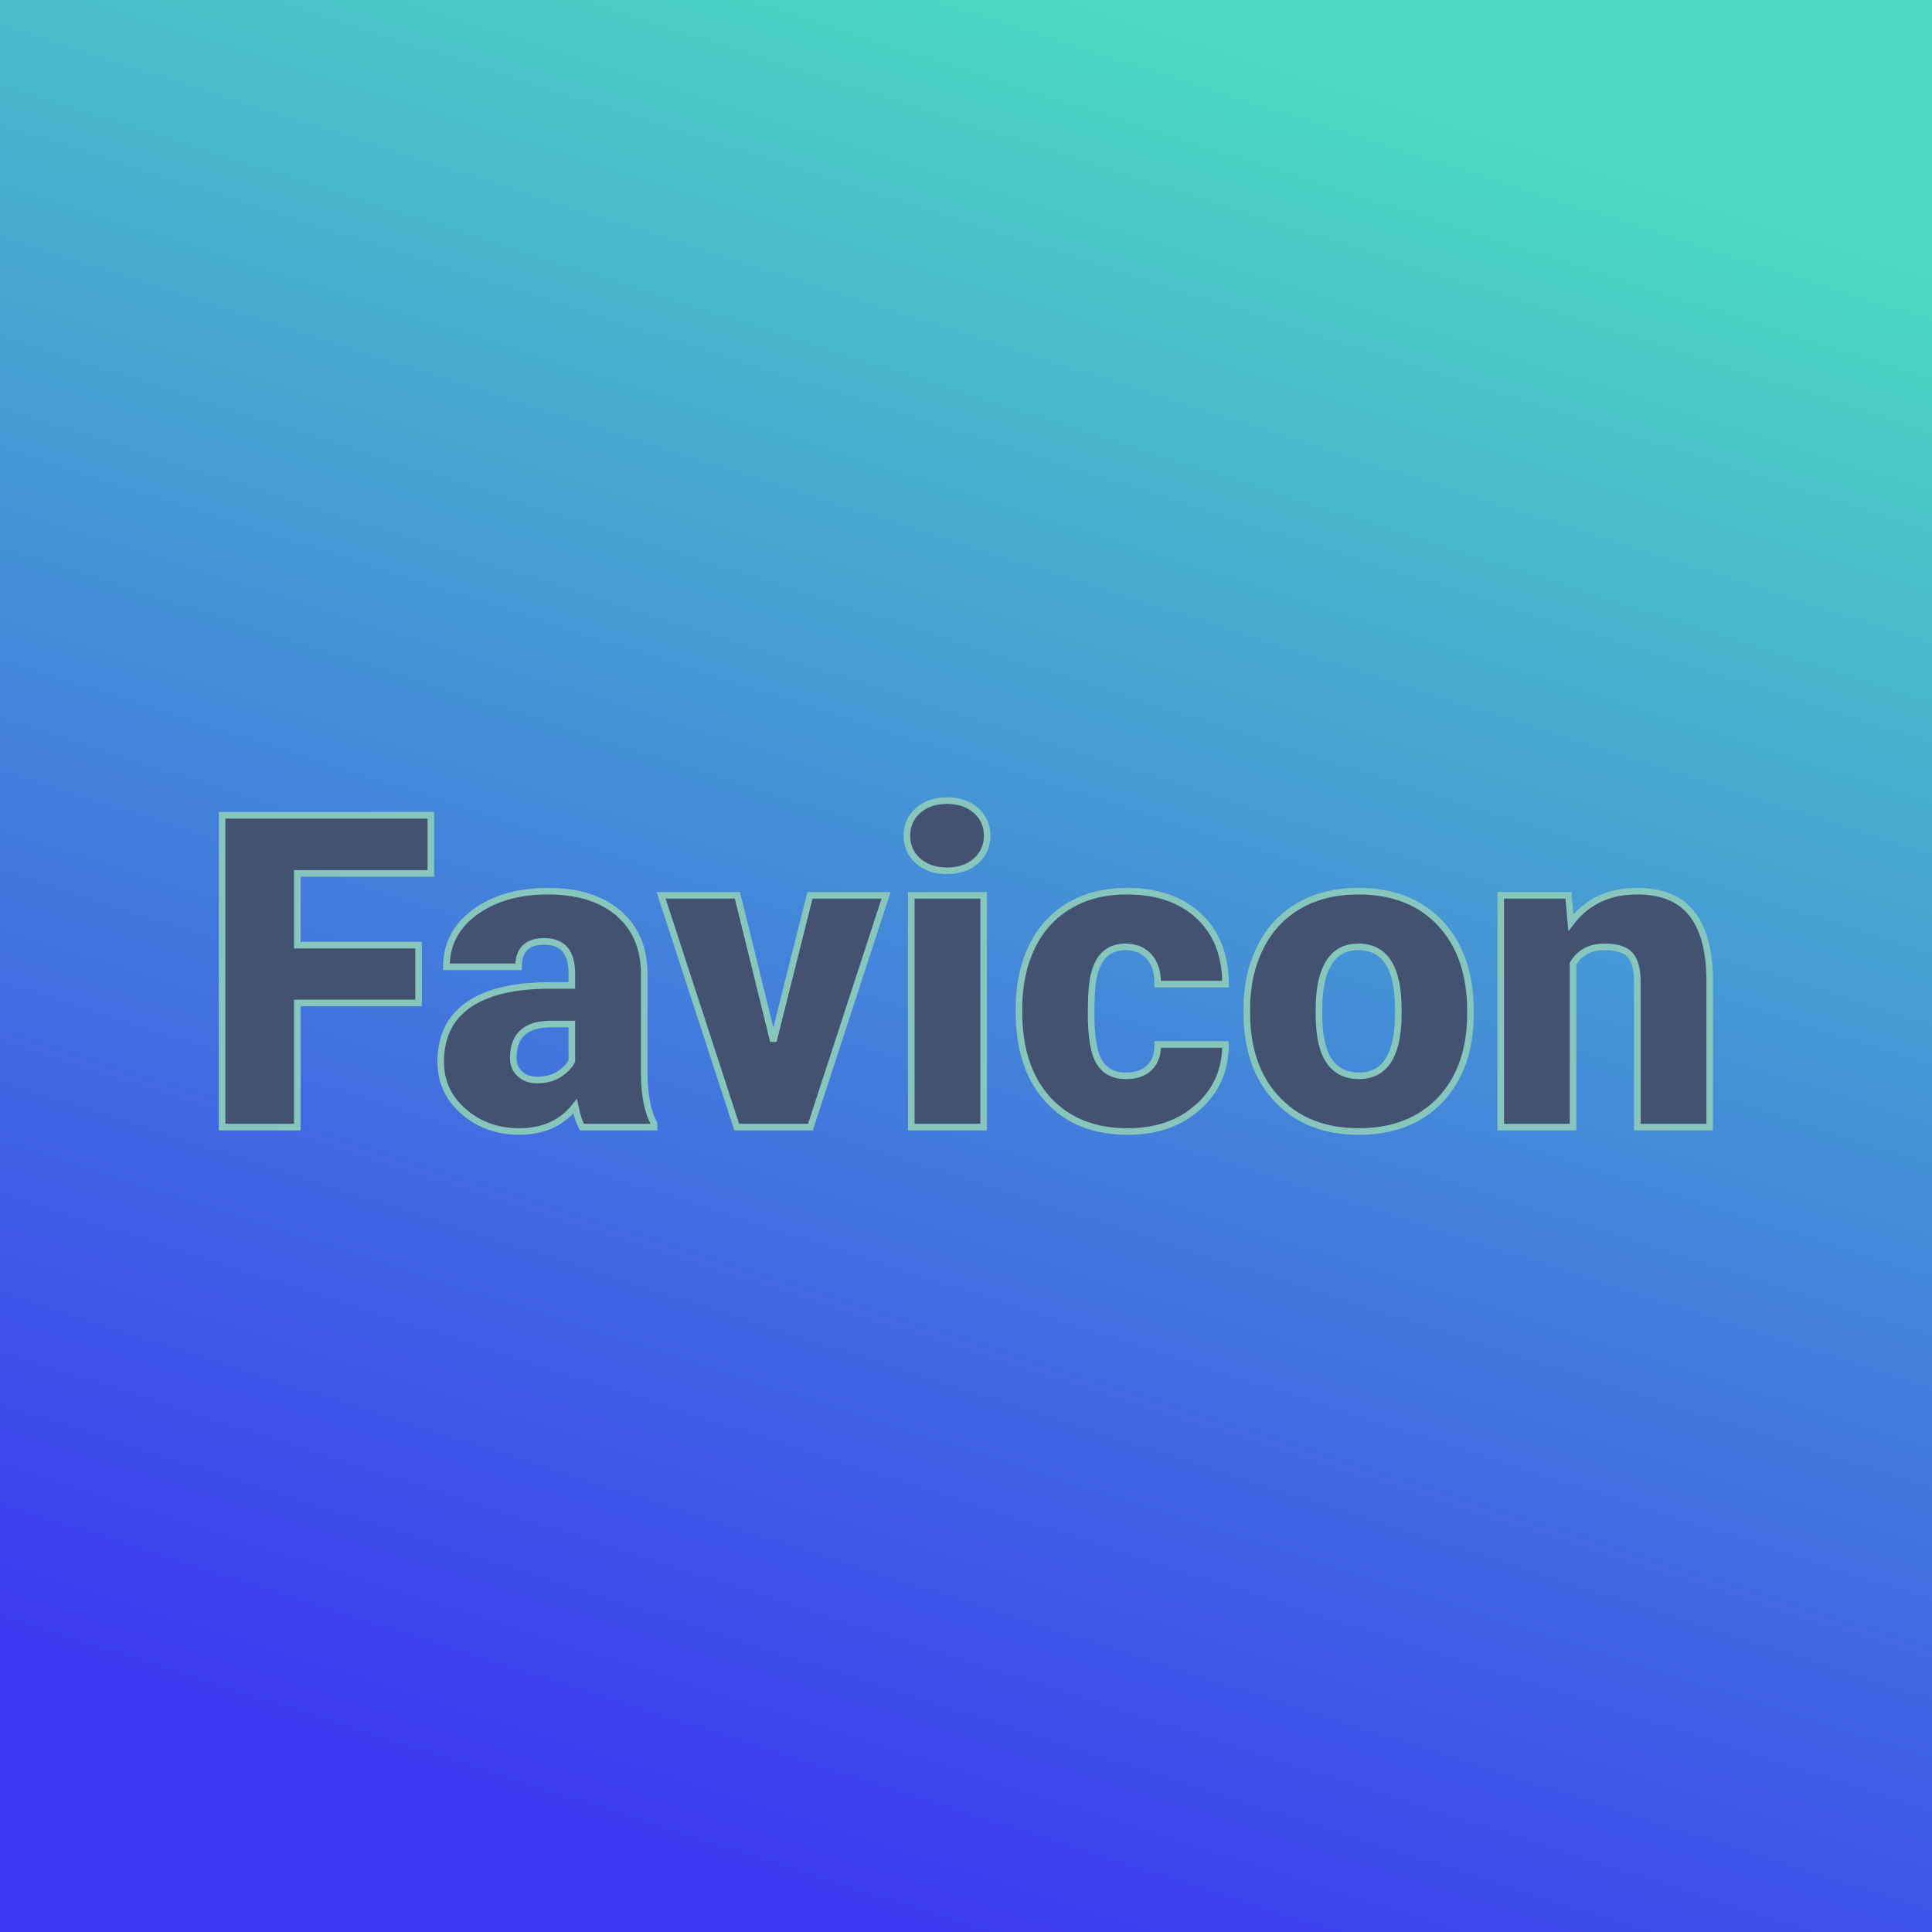 <svg xmlns="http://www.w3.org/2000/svg" version="1.1" xmlns:xlink="http://www.w3.org/1999/xlink" viewBox="0 0 200 200"><rect width="200" height="200" fill="url('#gradient')"></rect><defs><linearGradient id="gradient" gradientTransform="rotate(288 0.5 0.5)"><stop offset="0%" stop-color="#3b36f0"></stop><stop offset="100%" stop-color="#4cd9c2"></stop></linearGradient></defs><g><g fill="#445272" transform="matrix(2.27,0,0,2.27,20.561,116.679)" stroke="#87c6bc" stroke-width="0.3"><path d="M10.03-8.30L10.03-5.66L4.50-5.66L4.50 0L1.07 0L1.07-14.22L10.59-14.22L10.59-11.57L4.50-11.57L4.50-8.30L10.03-8.30ZM20.77 0L17.48 0Q17.30-0.32 17.17-0.95L17.17-0.95Q16.26 0.20 14.63 0.20L14.63 0.20Q13.13 0.20 12.09-0.71Q11.04-1.61 11.04-2.98L11.04-2.98Q11.04-4.70 12.31-5.58Q13.58-6.46 16.01-6.46L16.01-6.46L17.02-6.46L17.02-7.01Q17.02-8.47 15.76-8.47L15.76-8.47Q14.59-8.47 14.59-7.31L14.59-7.31L11.30-7.31Q11.30-8.85 12.60-9.80Q13.91-10.76 15.93-10.76Q17.95-10.76 19.12-9.78Q20.29-8.79 20.32-7.07L20.32-7.07L20.32-2.39Q20.34-0.94 20.77-0.17L20.77-0.17L20.77 0ZM15.42-2.15L15.42-2.15Q16.04-2.15 16.44-2.41Q16.85-2.68 17.02-3.01L17.02-3.01L17.02-4.70L16.06-4.70Q14.35-4.70 14.35-3.15L14.35-3.15Q14.35-2.71 14.65-2.43Q14.95-2.15 15.42-2.15ZM24.57-10.57L26.21-3.92L27.88-10.57L31.35-10.57L27.90 0L24.54 0L21.09-10.57L24.57-10.57ZM35.80-10.57L35.80 0L32.50 0L32.50-10.57L35.80-10.57ZM32.30-13.29L32.30-13.29Q32.30-13.99 32.81-14.44Q33.32-14.89 34.13-14.89Q34.94-14.89 35.45-14.44Q35.96-13.99 35.96-13.29Q35.96-12.59 35.45-12.14Q34.94-11.69 34.13-11.69Q33.32-11.69 32.81-12.14Q32.30-12.59 32.30-13.29ZM42.29-2.34L42.29-2.34Q42.99-2.34 43.37-2.72Q43.75-3.10 43.74-3.77L43.74-3.77L46.83-3.77Q46.83-2.03 45.58-0.92Q44.34 0.20 42.37 0.20L42.37 0.20Q40.07 0.20 38.74-1.25Q37.41-2.70 37.41-5.25L37.41-5.25L37.41-5.39Q37.41-6.99 38.00-8.22Q38.59-9.44 39.71-10.10Q40.82-10.76 42.34-10.76L42.34-10.76Q44.40-10.76 45.62-9.62Q46.83-8.48 46.83-6.52L46.83-6.52L43.74-6.52Q43.74-7.34 43.34-7.78Q42.94-8.22 42.27-8.22L42.27-8.22Q40.99-8.22 40.77-6.59L40.77-6.59Q40.70-6.07 40.70-5.17L40.70-5.17Q40.70-3.57 41.08-2.96Q41.46-2.34 42.29-2.34ZM47.81-4.82L47.80-5.38Q47.80-6.96 48.42-8.20Q49.03-9.43 50.19-10.10Q51.34-10.76 52.89-10.76L52.89-10.76Q55.26-10.76 56.63-9.29Q58.00-7.82 58.00-5.29L58.00-5.29L58.00-5.18Q58.00-2.71 56.63-1.25Q55.25 0.20 52.91 0.20L52.91 0.20Q50.65 0.20 49.29-1.16Q47.92-2.51 47.81-4.82L47.81-4.82ZM51.10-5.77L51.09-5.18Q51.09-3.71 51.55-3.03Q52.01-2.34 52.91-2.34L52.91-2.34Q54.67-2.34 54.71-5.05L54.71-5.05L54.71-5.38Q54.71-8.22 52.89-8.22L52.89-8.22Q51.24-8.22 51.10-5.77L51.10-5.77ZM59.38-10.57L62.47-10.57L62.58-9.33Q63.67-10.76 65.60-10.76L65.60-10.76Q67.25-10.76 68.06-9.78Q68.88-8.79 68.91-6.81L68.91-6.81L68.91 0L65.61 0L65.61-6.67Q65.61-7.47 65.28-7.85Q64.96-8.22 64.11-8.22L64.11-8.22Q63.14-8.22 62.68-7.46L62.68-7.46L62.68 0L59.38 0L59.38-10.57Z"></path></g></g></svg>
